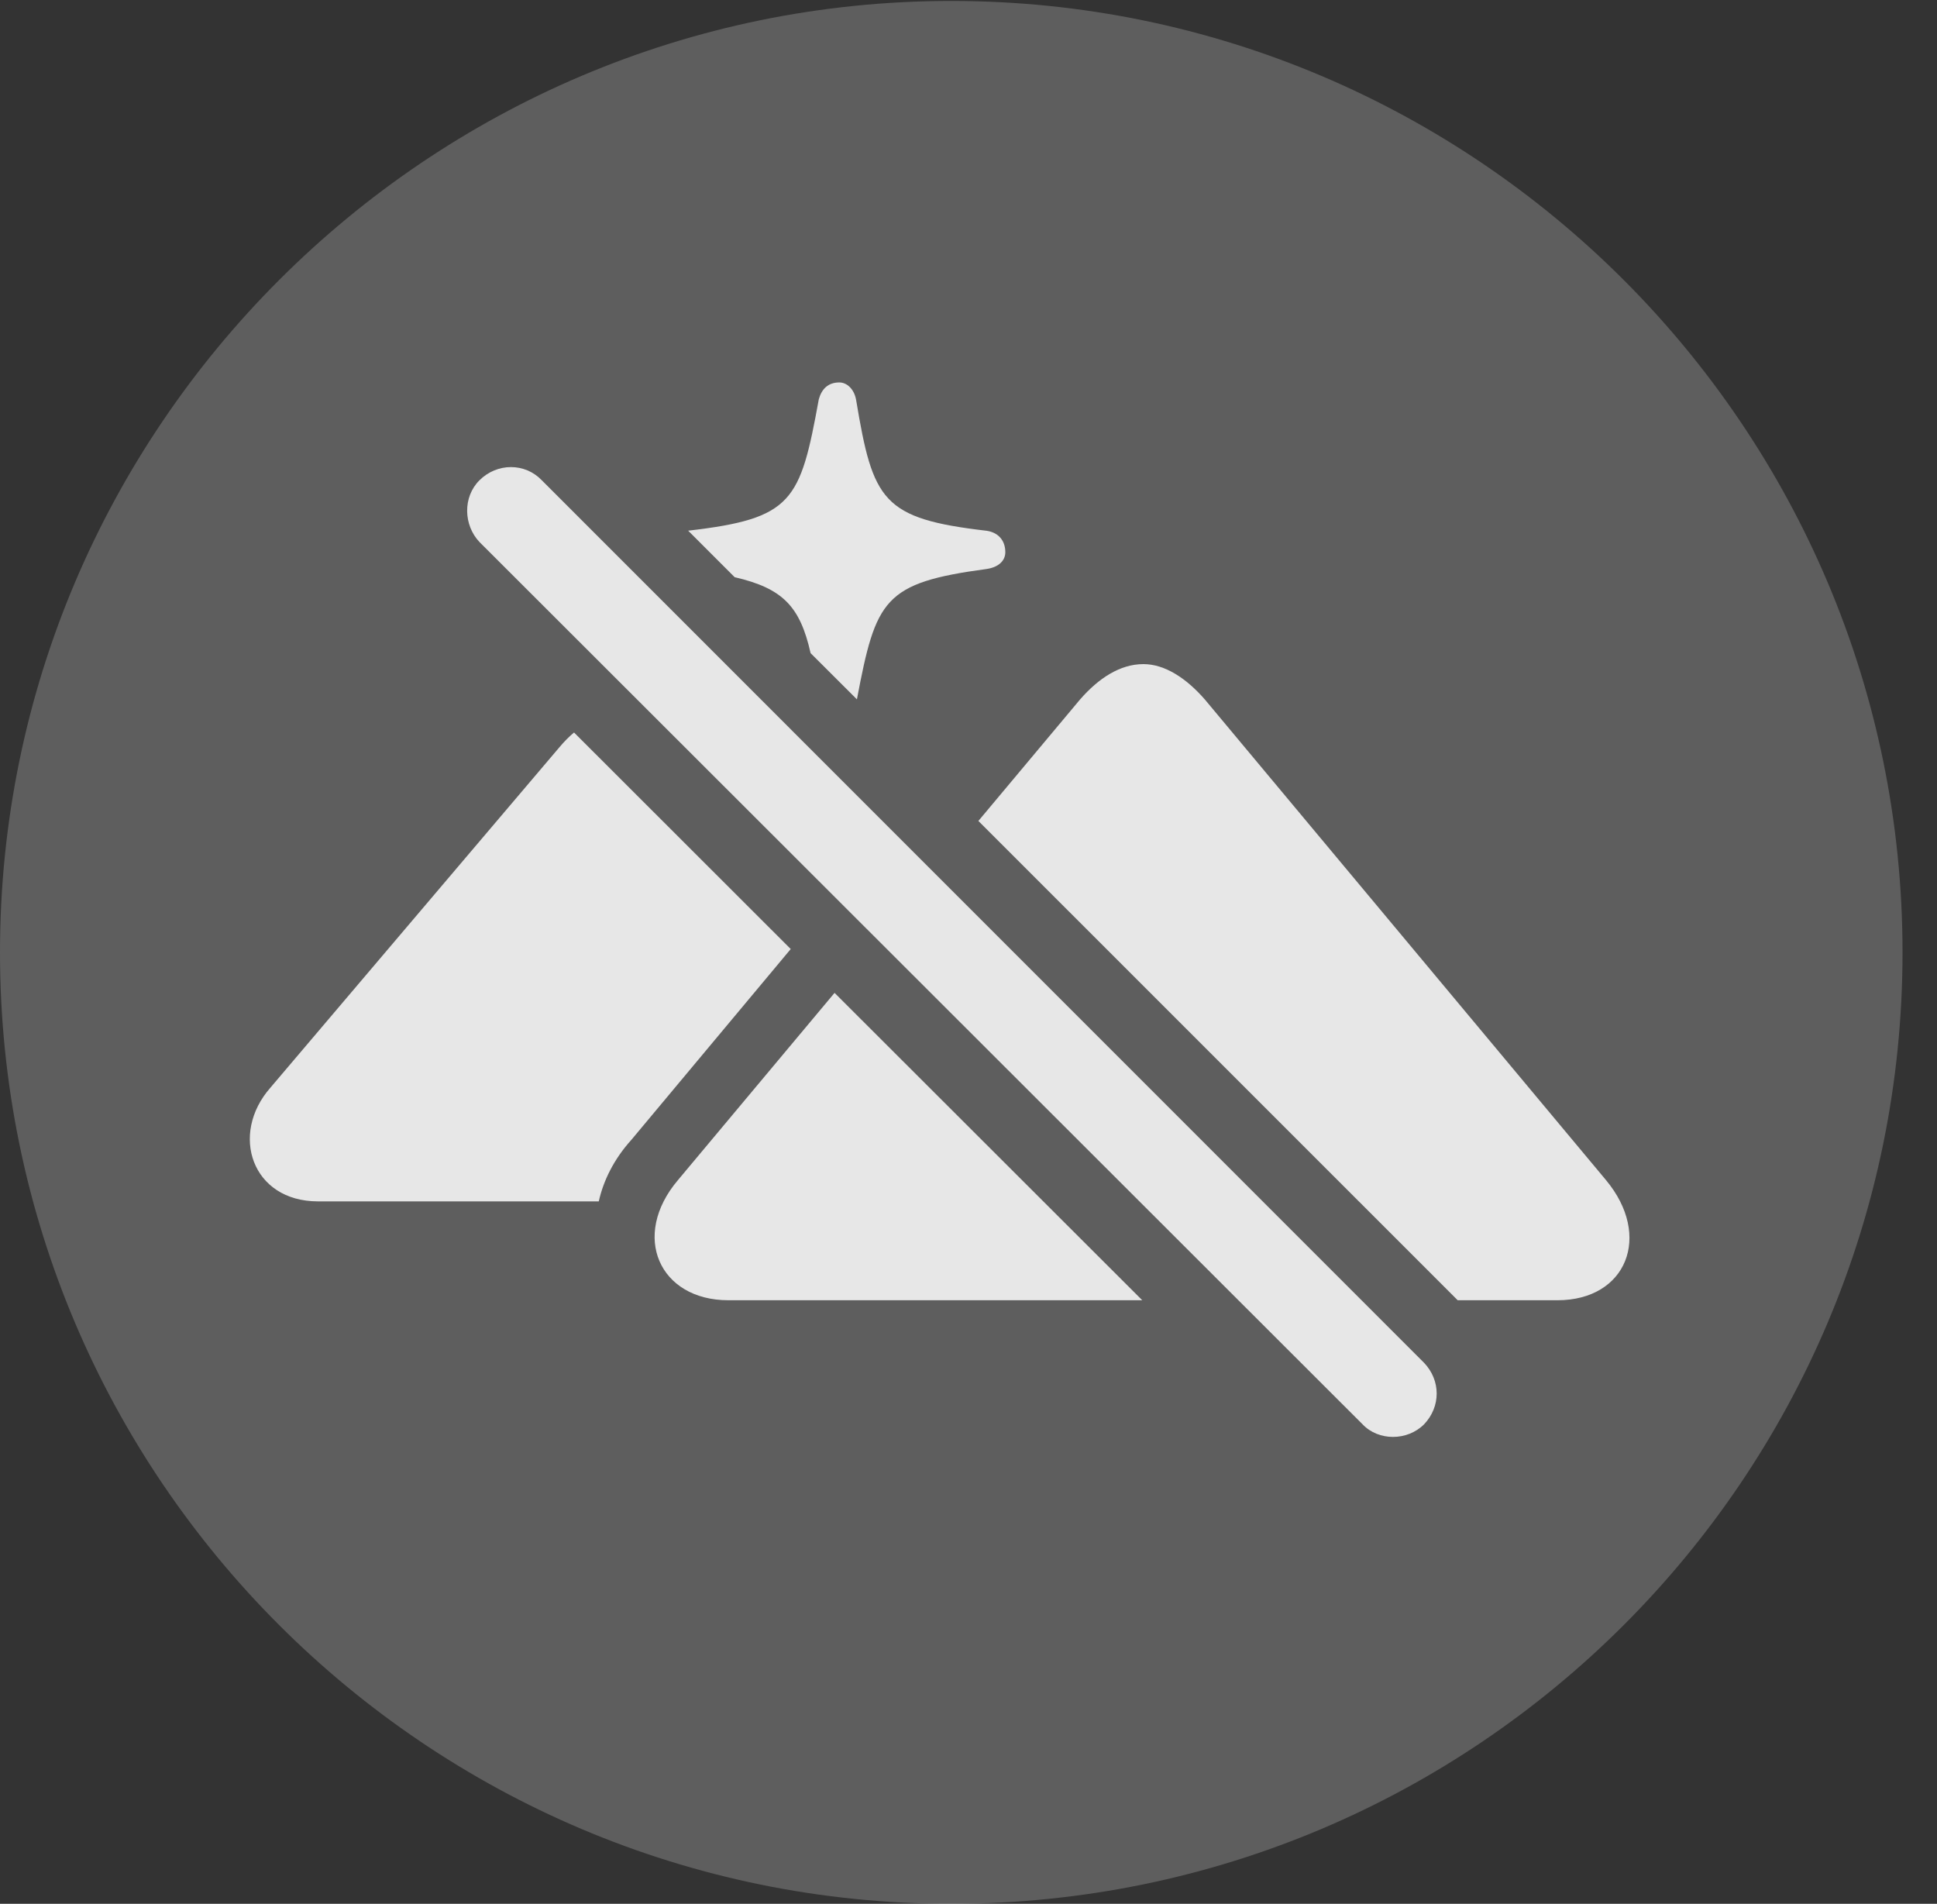 <?xml version="1.0" encoding="UTF-8"?>
<!--Generator: Apple Native CoreSVG 341-->
<!DOCTYPE svg
PUBLIC "-//W3C//DTD SVG 1.1//EN"
       "http://www.w3.org/Graphics/SVG/1.1/DTD/svg11.dtd">
<svg version="1.1" xmlns="http://www.w3.org/2000/svg" xmlns:xlink="http://www.w3.org/1999/xlink" viewBox="0 0 20.283 19.932">
 <rect x="0" y="0" width="20.283" height="19.932" fill="#333333" stroke="none"/>
 <g>
  <rect height="19.932" opacity="0" width="20.283" x="0" y="0"/>
  <path d="M9.961 19.932C15.459 19.932 19.922 15.469 19.922 9.971C19.922 4.482 15.459 0.01 9.961 0.01C4.473 0.01 0 4.482 0 9.971C0 15.469 4.473 19.932 9.961 19.932Z" fill="white" fill-opacity="0.212"/>
  <path d="M5.674 5.029L14.912 14.268C15.088 14.453 15.088 14.727 14.912 14.912C14.736 15.088 14.434 15.088 14.268 14.912L5.02 5.674C4.854 5.498 4.844 5.205 5.02 5.029C5.205 4.844 5.498 4.844 5.674 5.029ZM11.961 13.613L7.627 13.613C6.904 13.613 6.602 12.94 7.1 12.354L8.739 10.395ZM12.617 7.324L16.816 12.354C17.305 12.94 17.031 13.613 16.309 13.613L15.264 13.613L10.245 8.595L11.309 7.324C11.504 7.1 11.729 6.953 11.973 6.953C12.197 6.953 12.422 7.1 12.617 7.324ZM8.28 9.936L6.611 11.934C6.426 12.139 6.318 12.363 6.27 12.578L3.33 12.578C2.637 12.578 2.402 11.875 2.832 11.387L5.859 7.822C5.909 7.763 5.959 7.712 6.011 7.669ZM8.965 4.189C9.141 5.244 9.238 5.43 10.332 5.557C10.459 5.576 10.527 5.664 10.527 5.781C10.527 5.869 10.459 5.938 10.332 5.957C9.252 6.102 9.172 6.275 8.973 7.322L8.488 6.838C8.378 6.351 8.199 6.16 7.693 6.043L7.206 5.556C8.301 5.429 8.379 5.251 8.574 4.18C8.604 4.072 8.672 4.004 8.789 4.004C8.867 4.004 8.945 4.072 8.965 4.189Z" fill="white" fill-opacity="0.85"/>
 </g>
</svg>
